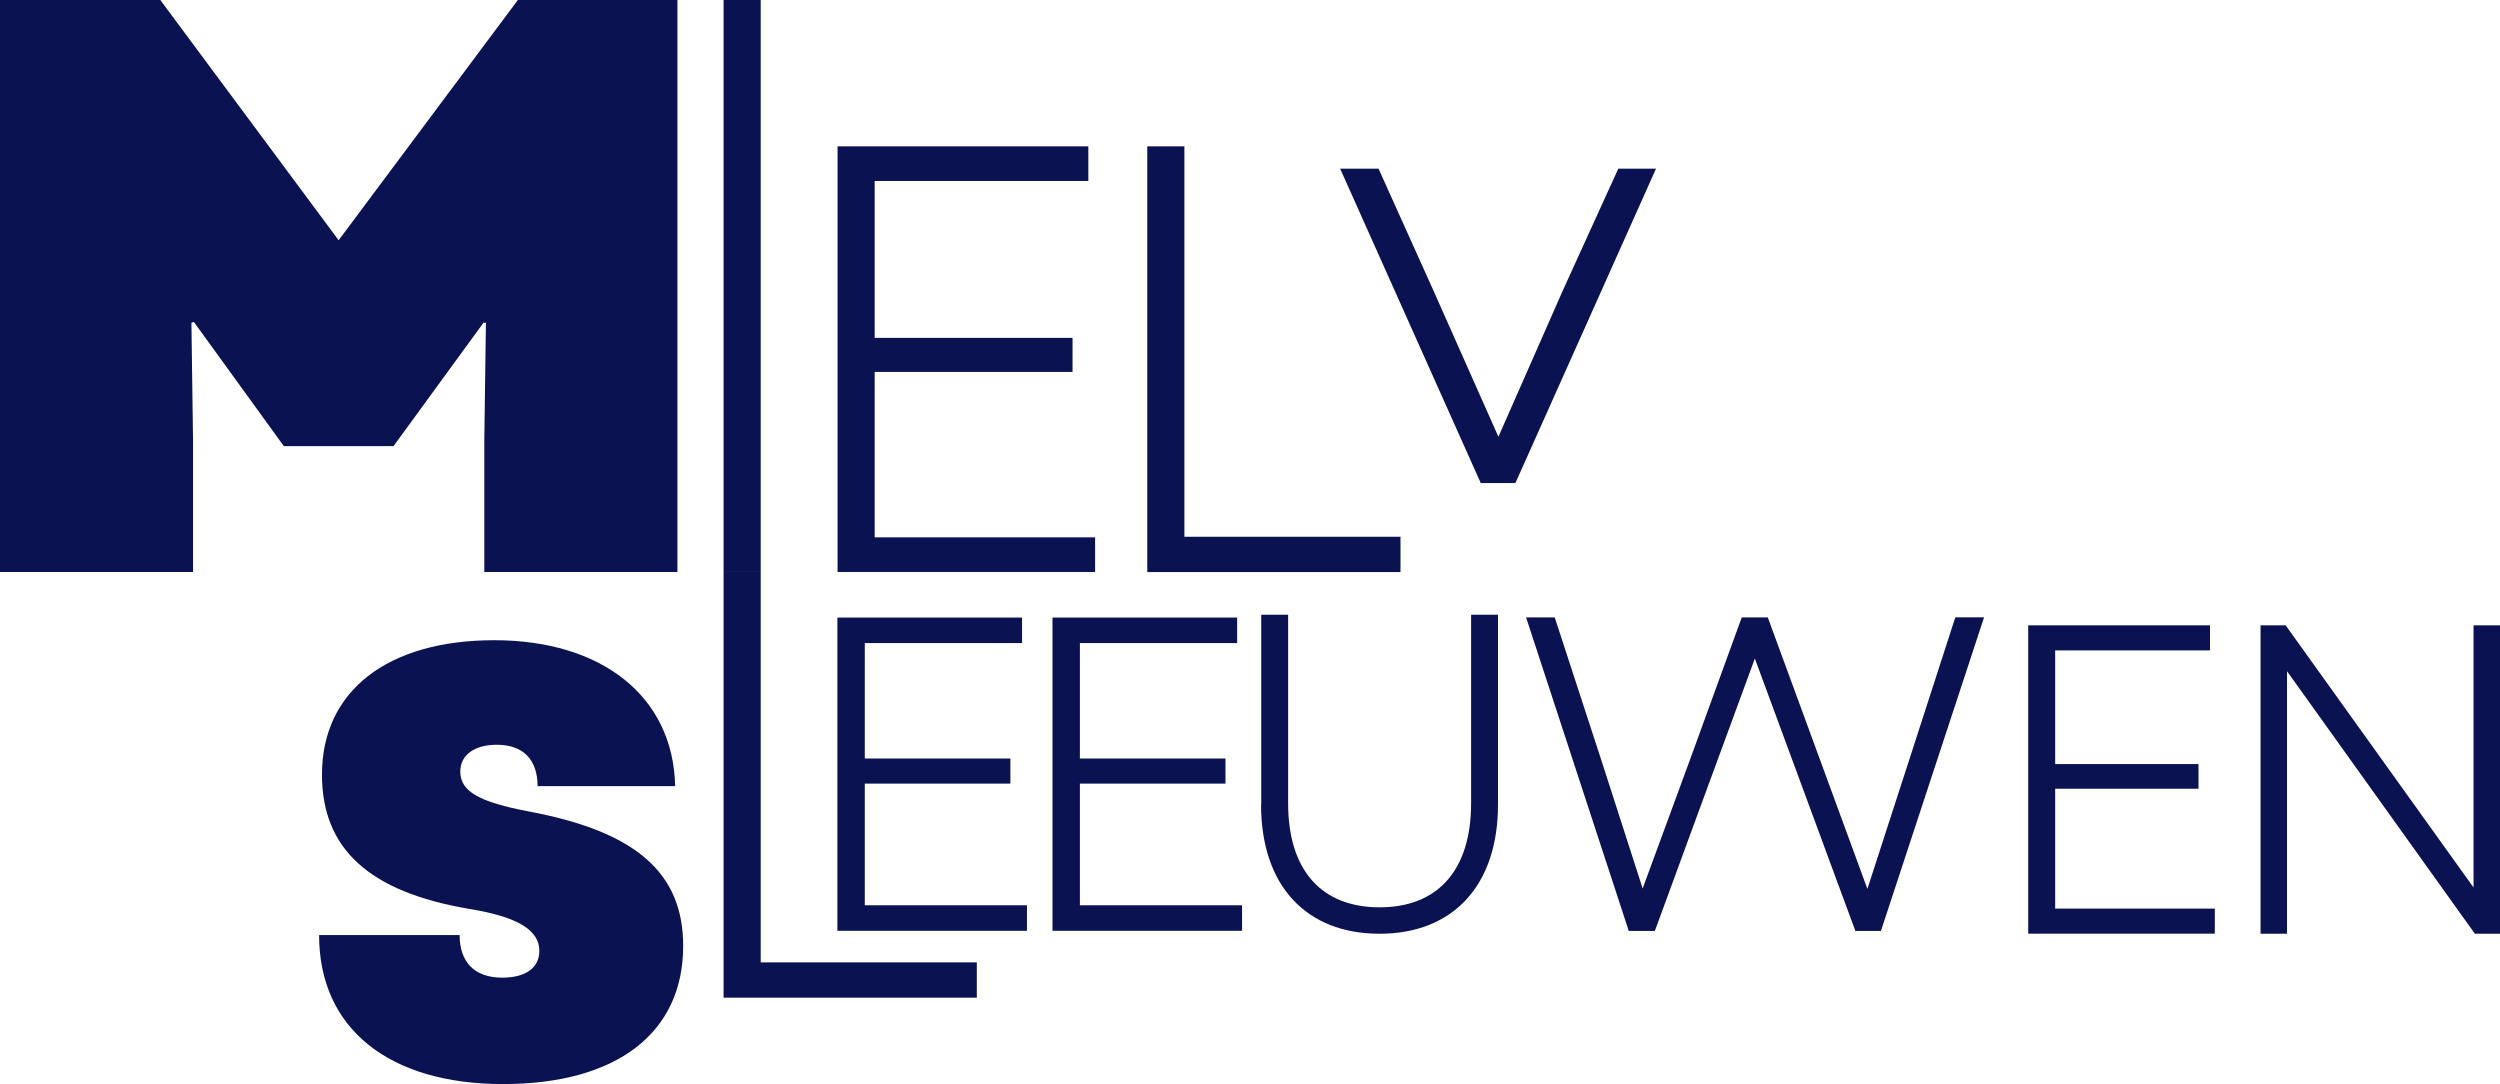<svg width="226" height="98" viewBox="0 0 226 98" fill="none" xmlns="http://www.w3.org/2000/svg">
<g clip-path="url(#clip0_6_2)">
<path d="M0 0H14.492L30.612 21.719L46.816 0H61.239V51.706H43.781V39.812L43.927 29.178H43.705L35.572 40.331H25.659L17.526 29.102L17.305 29.178L17.45 39.812V51.706H0V0Z" fill="#0A1252"/>
<path d="M65.412 0H68.768V51.706H65.412V0Z" fill="#0A1252"/>
<path d="M75.708 13.23H98.386V16.36H79.071V30.544H96.957V33.621H79.071V48.576H98.997V51.706H75.716V13.23H75.708Z" fill="#0A1252"/>
<path d="M103.713 13.23H107.069V48.523H126.605V51.714H103.713V13.23Z" fill="#0A1252"/>
<path d="M28.839 84.533H41.55C41.55 87.007 42.925 88.381 45.402 88.381C47.496 88.381 48.757 87.503 48.757 85.961C48.757 84.091 46.831 82.884 42.428 82.167C33.348 80.625 29.106 76.724 29.106 70.021C29.106 62.493 34.992 57.875 44.683 57.875C54.375 57.875 60.864 62.929 61.033 71.067H48.597C48.597 68.647 47.274 67.326 44.913 67.326C42.88 67.326 41.611 68.257 41.611 69.746C41.611 71.502 43.208 72.494 47.886 73.372C57.517 75.189 61.759 78.922 61.759 85.518C61.759 93.381 55.759 98 45.471 98C35.183 98 28.846 93 28.846 84.533H28.839Z" fill="#0A1252"/>
<path d="M65.412 51.706H68.768V86.999H88.304V90.19H65.412V51.714V51.706Z" fill="#0A1252"/>
<path d="M75.708 55.829H92.393V58.134H78.177V68.57H91.339V70.838H78.177V81.838H92.837V84.144H75.7V55.829H75.708Z" fill="#0A1252"/>
<path d="M95.153 55.829H111.838V58.134H97.621V68.57H110.783V70.838H97.621V81.838H112.282V84.144H95.145V55.829H95.153Z" fill="#0A1252"/>
<path d="M114.017 72.746V55.569H116.447V72.624C116.447 78.663 119.451 82.022 124.717 82.022C129.984 82.022 132.987 78.663 132.987 72.624V55.569H135.418V72.746C135.418 80.037 131.359 84.411 124.71 84.411C118.06 84.411 114.001 80.037 114.001 72.746H114.017Z" fill="#0A1252"/>
<path d="M137.948 55.813H140.547L144.766 68.738L148.496 80.319L152.753 68.738L157.454 55.813H159.808L168.812 80.357L172.58 68.731L176.761 55.806H179.36L170.035 84.159H167.727L158.639 59.531L153.609 73.219L149.597 84.159H147.242L137.956 55.806L137.948 55.813Z" fill="#0A1252"/>
<path d="M183.357 56.531H199.783V58.798H185.788V69.074H198.744V71.303H185.788V82.136H200.219V84.403H183.35V56.523L183.357 56.531Z" fill="#0A1252"/>
<path d="M204.354 56.531H206.624L223.608 80.228V56.531H226V84.411H223.73L206.746 60.676V84.411H204.354V56.531Z" fill="#0A1252"/>
<path d="M121.148 15.245H124.618L129.571 26.239L135.456 39.484L141.288 26.239L146.295 15.245H149.704L136.993 43.667H133.859L121.148 15.245Z" fill="#0A1252"/>
</g>
<defs>
<clipPath id="clip0_6_2">
<rect width="226" height="98" fill="white"/>
</clipPath>
</defs>
</svg>
